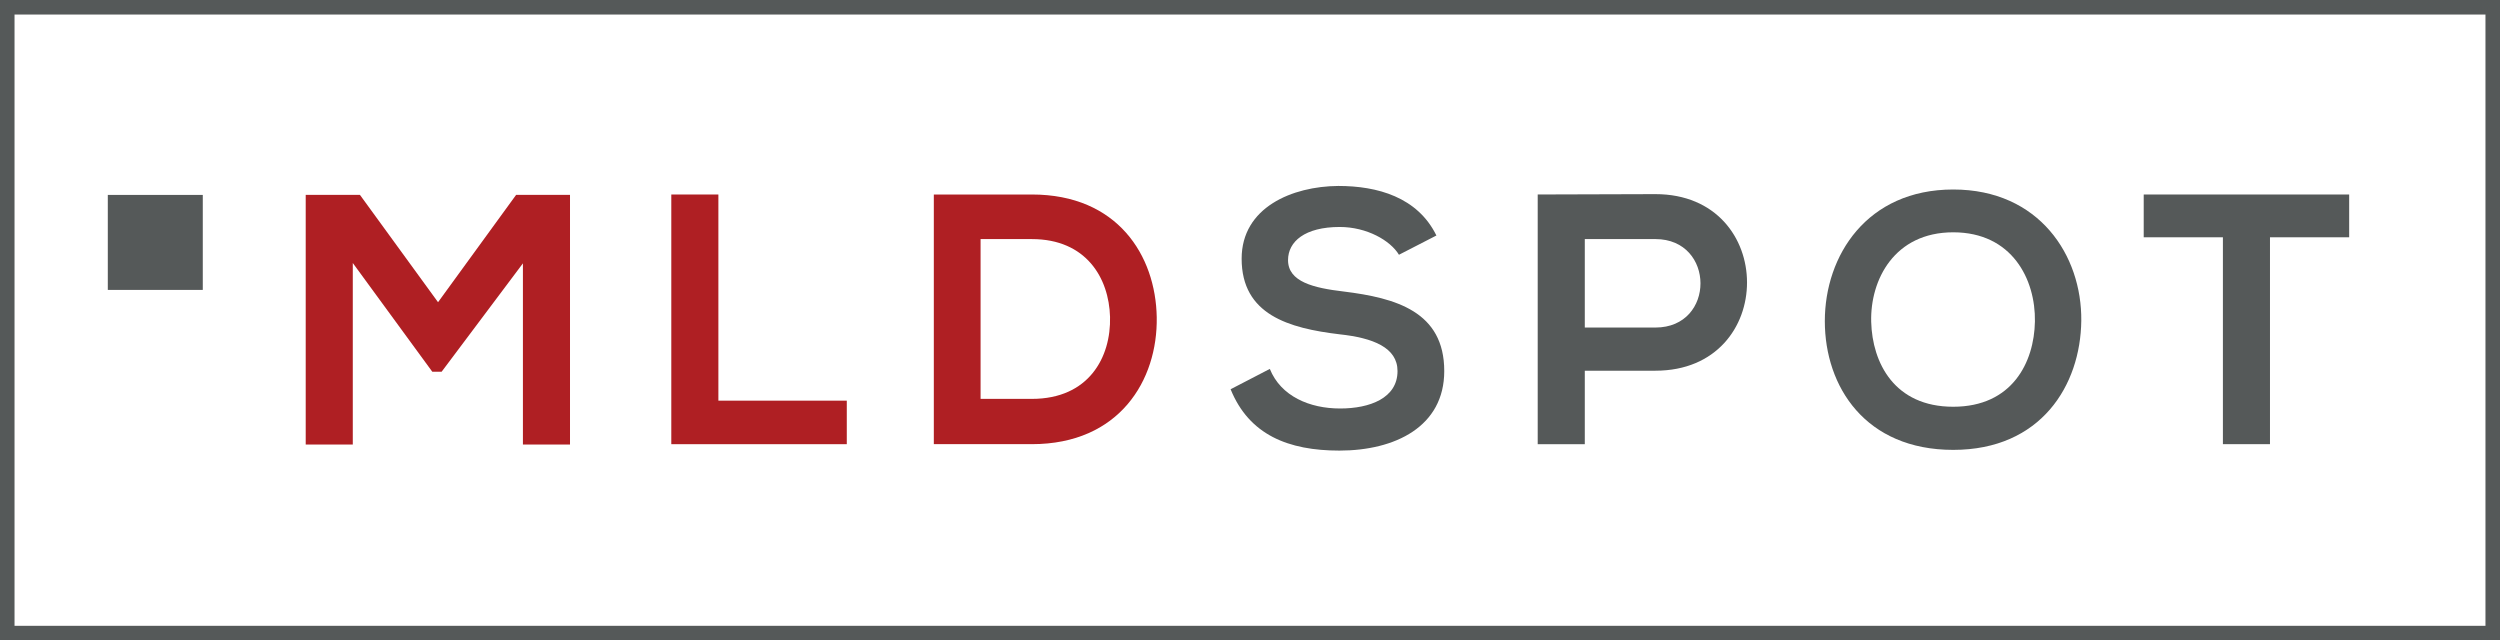 <?xml version="1.0" encoding="utf-8"?>
<!-- Generator: Adobe Illustrator 16.0.0, SVG Export Plug-In . SVG Version: 6.00 Build 0)  -->
<!DOCTYPE svg PUBLIC "-//W3C//DTD SVG 1.1//EN" "http://www.w3.org/Graphics/SVG/1.1/DTD/svg11.dtd">
<svg version="1.1" id="Layer_1" xmlns="http://www.w3.org/2000/svg" xmlns:xlink="http://www.w3.org/1999/xlink" x="0px" y="0px"
	 width="471.197px" height="120.69px" viewBox="0 0 471.197 120.69" enable-background="new 0 0 471.197 120.69"
	 xml:space="preserve">
<rect x="0" y="0" width="471.197" height="120.69" fill="#333333" stroke="none"/>
<rect x="1.738" y="0.739" fill="#FFFFFF" width="468.459" height="117.951"/>
<path fill="#555959" d="M471.197,120.69H0V0h471.197V120.69z M2.738,117.953h465.72V2.74H2.738V117.953z"/>
<polygon fill="#AF1F23" points="98.559,49.635 83.233,70.069 81.482,70.069 66.493,49.569 66.493,83.786 57.62,83.786 57.62,36.723 
	67.837,36.723 82.562,56.96 97.281,36.723 107.434,36.723 107.434,83.786 98.559,83.786 "/>
<polygon fill="#AF1F23" points="135.4,36.66 135.4,75.515 159.602,75.515 159.602,83.719 126.526,83.719 126.526,36.66 "/>
<g>
	<defs>
		<rect id="SVGID_1_" x="-47.865" y="-223.119" width="566.929" height="566.929"/>
	</defs>
	<clipPath id="SVGID_2_">
		<use xlink:href="#SVGID_1_"  overflow="visible"/>
	</clipPath>
	<path clip-path="url(#SVGID_2_)" fill="#AF1F23" d="M218.02,59.787c0.203,11.896-7.06,23.928-23.529,23.928h-18.485V36.66h18.485
		C210.628,36.66,217.822,48.153,218.02,59.787 M184.818,75.181h9.673c10.693,0,14.93-7.802,14.728-15.462
		c-0.203-7.33-4.508-14.655-14.728-14.655h-9.673V75.181z"/>
	<path clip-path="url(#SVGID_2_)" fill="#555959" d="M263.674,48.018c-1.612-2.685-6.051-5.238-11.164-5.238
		c-6.585,0-9.742,2.754-9.742,6.248c0,4.104,4.839,5.246,10.489,5.917c9.813,1.211,18.953,3.766,18.953,14.993
		c0,10.483-9.279,14.989-19.761,14.989c-9.615,0-17.011-2.956-20.507-11.563l7.391-3.833c2.089,5.178,7.53,7.461,13.246,7.461
		c5.58,0,10.823-1.943,10.823-7.055c0-4.439-4.637-6.254-10.893-6.925c-9.609-1.145-18.487-3.701-18.487-14.254
		c0-9.679,9.549-13.649,18.223-13.711c7.327,0,14.925,2.082,18.486,9.341L263.674,48.018z"/>
	<path clip-path="url(#SVGID_2_)" fill="#555959" d="M312.011,69.87H298.7v13.847h-8.875V36.657c7.395,0,14.788-0.068,22.186-0.068
		C335,36.589,335.065,69.87,312.011,69.87 M298.7,61.735h13.311c11.36,0,11.29-16.674,0-16.674H298.7V61.735z"/>
	<path clip-path="url(#SVGID_2_)" fill="#555959" d="M392.278,60.457c-0.136,12.167-7.598,24.336-24.136,24.336
		c-16.536,0-24.201-11.895-24.201-24.266c0-12.374,7.939-24.809,24.201-24.809C384.345,35.718,392.412,48.153,392.278,60.457
		 M352.68,60.658c0.204,7.731,4.368,16.005,15.463,16.005c11.091,0,15.26-8.342,15.396-16.068c0.137-7.938-4.305-16.81-15.396-16.81
		C357.048,43.785,352.479,52.728,352.68,60.658"/>
	<polygon clip-path="url(#SVGID_2_)" fill="#555959" points="418.971,44.724 404.044,44.724 404.044,36.66 442.769,36.66 
		442.769,44.724 427.843,44.724 427.843,83.715 418.971,83.715 	"/>
	<rect x="20.319" y="36.738" clip-path="url(#SVGID_2_)" fill="#555959" width="17.902" height="17.904"/>
</g>
</svg>
